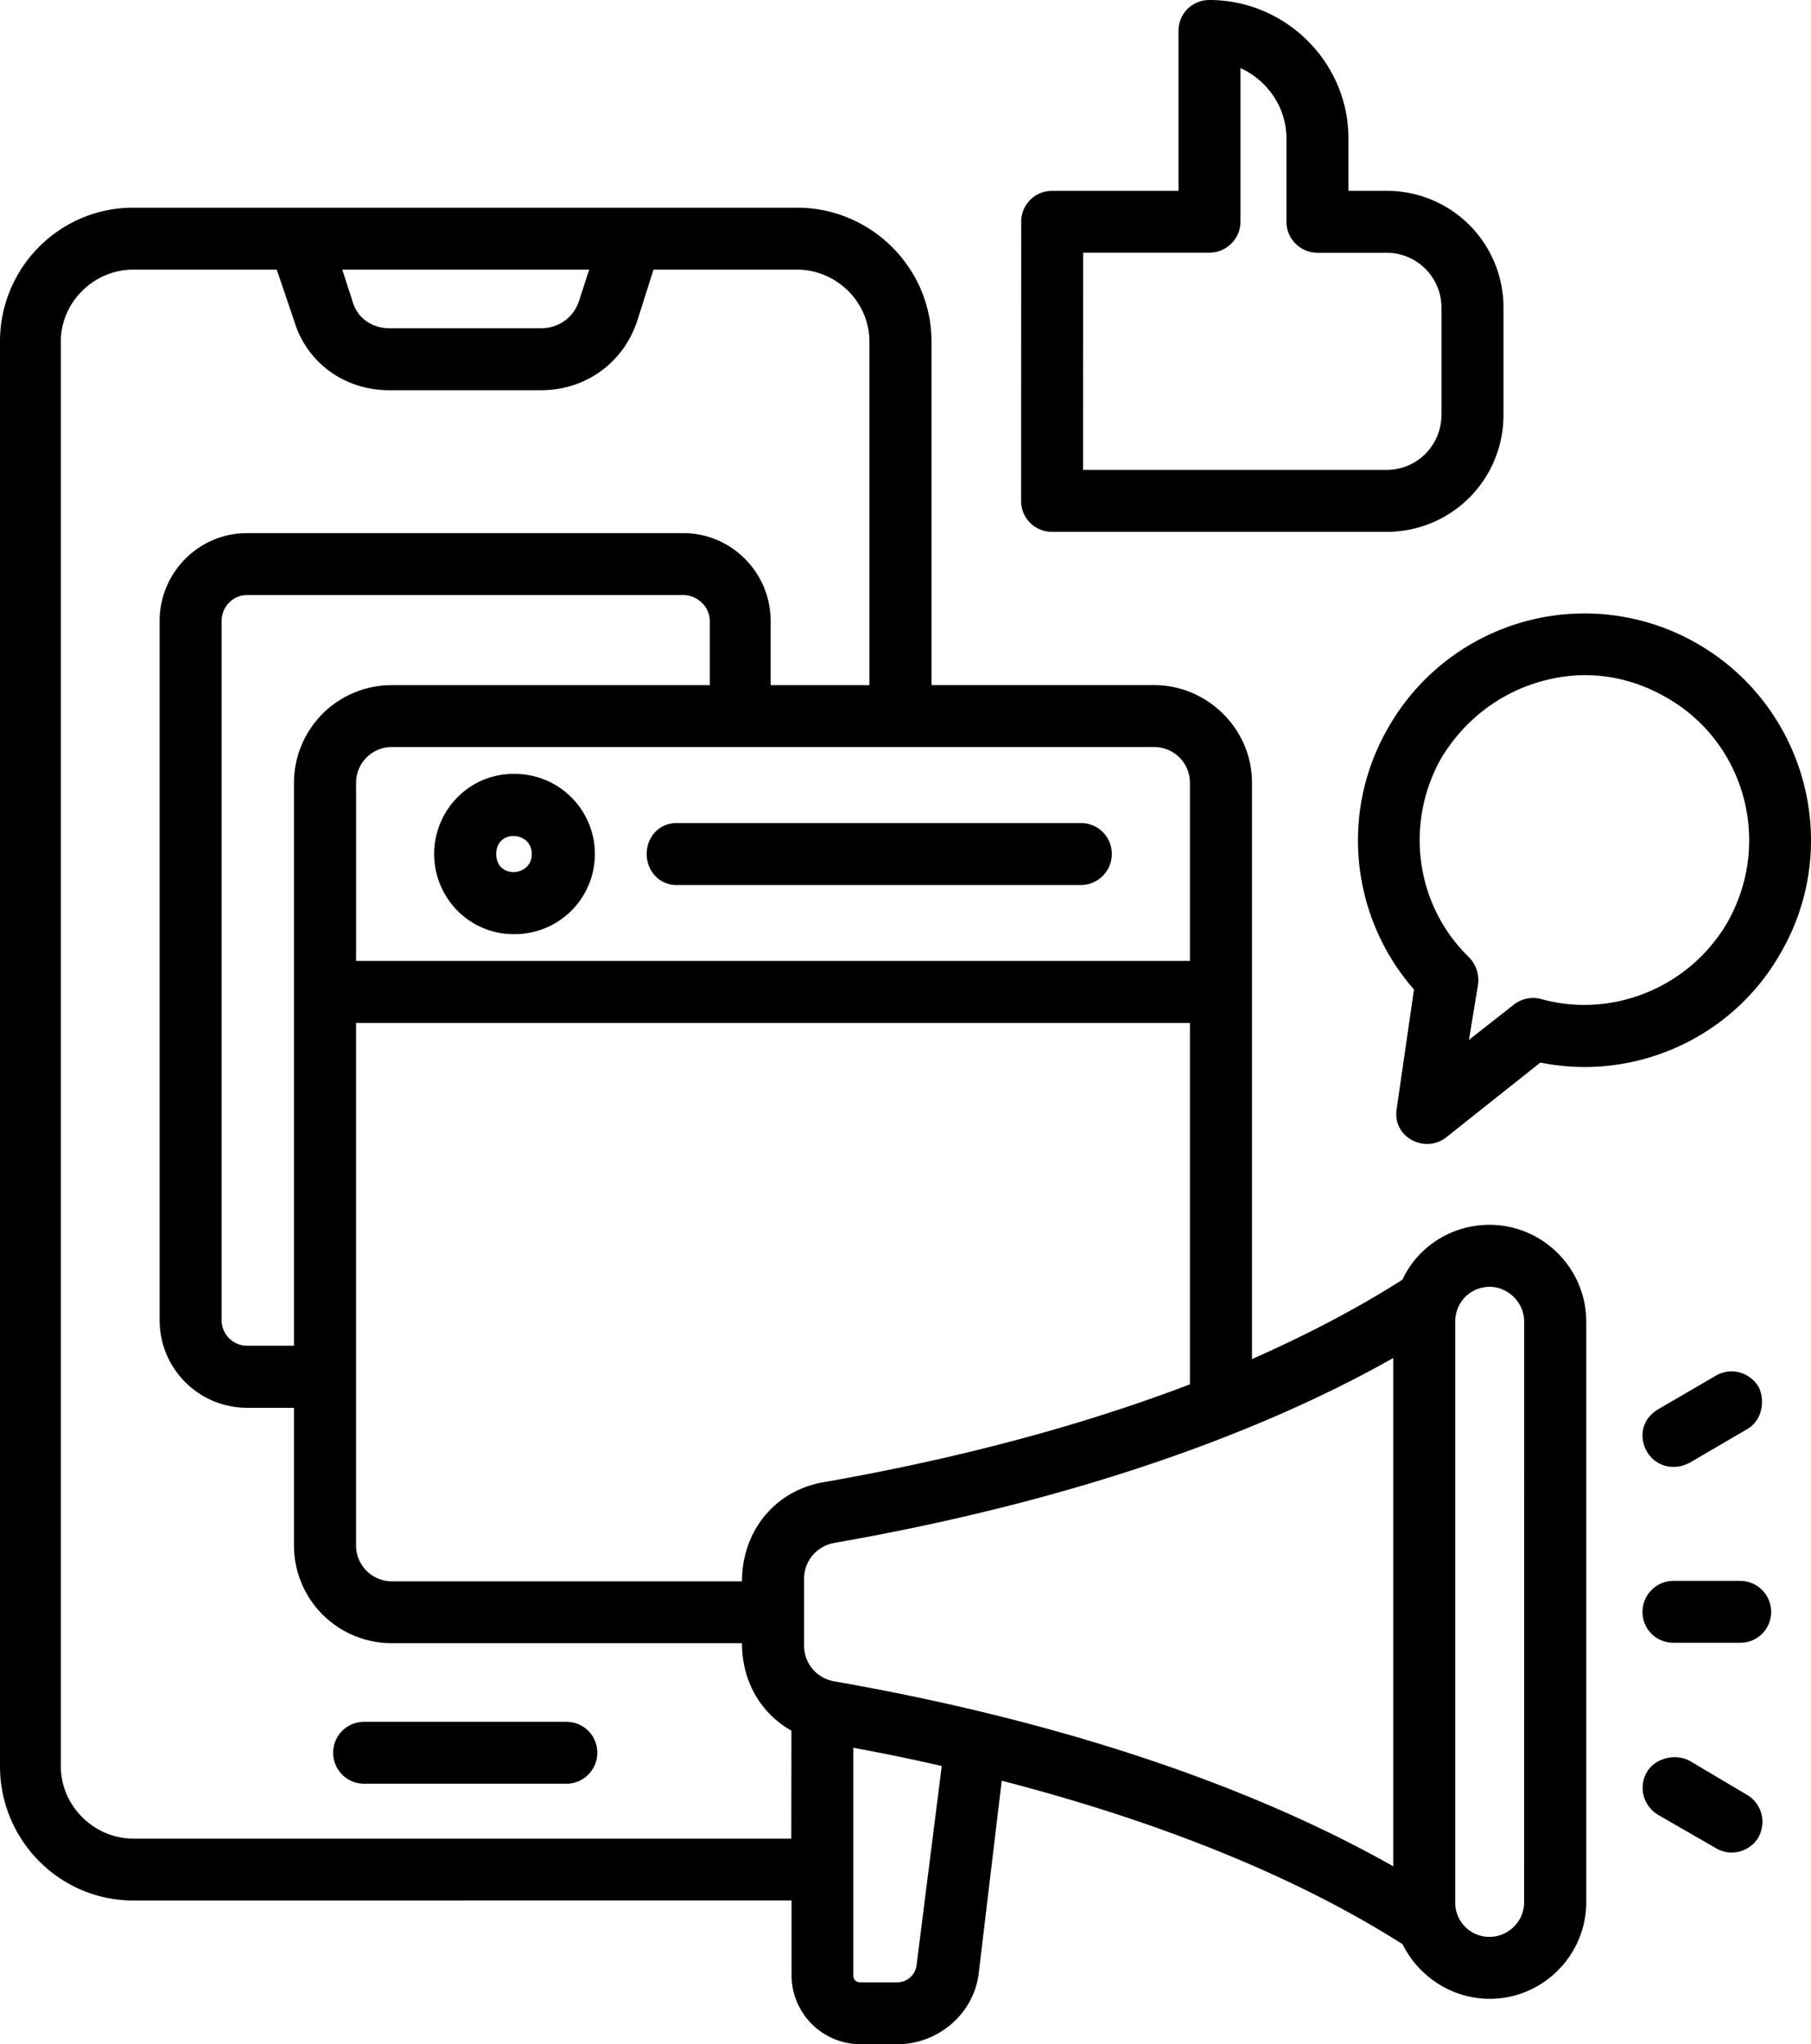 <svg xmlns="http://www.w3.org/2000/svg" viewBox="-5 -10 75.557 85.269"><path fill-rule="evenodd" d="M58.59 45.121c0-.79-.673-1.445-1.438-1.445-.817 0-1.438.656-1.438 1.445v24.223a1.42 1.42 0 0 0 1.438 1.445c.765 0 1.437-.636 1.437-1.445zM34.291 63.664a80 80 0 0 0-3.691-.762v9.492c0 .153.097.293.289.293h1.535c.43 0 .766-.312.817-.722zm-6.277 3.027H.558c-1.629 0-3.02-1.36-3.02-3.015V4.246c0-1.657 1.391-3 3.02-3h5.988l.719 2.117c.527 1.773 2.11 2.914 3.977 2.914h6.324c1.867 0 3.449-1.14 4.027-2.914l.672-2.117h5.988c1.63 0 3.02 1.34 3.02 3v14.332h-4.121v-2.676c0-2.012-1.63-3.664-3.64-3.664H5.3c-2.012 0-3.64 1.652-3.64 3.664V45.07a3.65 3.65 0 0 0 3.64 3.652h1.965v5.735a4.074 4.074 0 0 0 4.074 4.082h14.617c0 1.574.762 2.91 2.063 3.652zM9.28 1.246l.43 1.328c.191.692.816 1.118 1.535 1.118h6.324c.719 0 1.344-.426 1.582-1.118l.43-1.328zM43.16 21.16H11.34a1.49 1.49 0 0 0-1.484 1.48v7.442h34.789v-7.441a1.49 1.49 0 0 0-1.485-1.48zm-31.82-2.582h13.273v-2.675c0-.598-.527-1.082-1.102-1.082H5.301c-.575 0-1.055.484-1.055 1.082V45.07c0 .585.48 1.062 1.054 1.062h1.965V22.645a4.075 4.075 0 0 1 4.074-4.066zm33.305 29.164V32.668H9.855v21.793a1.5 1.5 0 0 0 1.485 1.5h14.617c0-2.101 1.38-3.789 3.403-4.136 5.605-.98 10.78-2.36 15.285-4.082zm8.484 20.105c-6.132-3.464-14.137-6.113-23.336-7.718a1.506 1.506 0 0 1-1.246-1.497V55.86c0-.758.528-1.36 1.246-1.5 9.2-1.602 17.203-4.254 23.336-7.715zM61.18 45.12v24.223c0 2.223-1.82 4.031-4.023 4.031-1.582 0-2.973-.93-3.64-2.277-4.411-2.808-10.114-5.113-16.724-6.82l-.957 8.008c-.191 1.691-1.676 2.984-3.402 2.984h-1.535a2.883 2.883 0 0 1-2.875-2.879v-3.12l-27.465.003C-2.508 69.273-5 66.757-5 63.675V4.245C-5 1.16-2.508-1.337.559-1.337h27.699c3.066 0 5.605 2.496 5.605 5.582v14.332h9.297c2.203 0 4.074 1.824 4.074 4.063v24.05c2.301-1.019 4.41-2.12 6.277-3.312.622-1.344 2.012-2.289 3.641-2.289 2.207.004 4.027 1.813 4.027 4.031zm3.64 6.067c.239 0 .43-.055.673-.172l2.394-1.399c.68-.386.75-1.27.48-1.773-.382-.617-1.148-.824-1.773-.465L64.2 48.773c-1.223.703-.637 2.414.62 2.414m2.782 4.754H64.82c-.719 0-1.293.586-1.293 1.293 0 .722.574 1.289 1.293 1.289h2.78c.72 0 1.294-.567 1.294-1.29 0-.706-.574-1.292-1.293-1.292m.285 8.925-2.348-1.394c-.629-.383-1.73-.145-1.964.777-.145.567.097 1.149.62 1.461l2.395 1.379c.656.395 1.45.113 1.774-.45.34-.62.148-1.41-.477-1.773m-44.66-37.949h16.867c.719 0 1.293-.59 1.293-1.293 0-.722-.574-1.293-1.293-1.293H23.227c-.719 0-1.246.57-1.246 1.293 0 .704.527 1.293 1.246 1.293m-7.523-1.293c0 1.047 1.484.957 1.484 0 0-.96-1.484-1.046-1.484 0m-2.59 0c0 1.84 1.484 3.34 3.305 3.34a3.342 3.342 0 1 0 0-6.683c-1.82-.004-3.305 1.496-3.305 3.343M40.188 9.601H52.84c1.293 0 2.3-1.035 2.3-2.308V2.848a2.29 2.29 0 0 0-2.3-2.305h-2.875c-.719 0-1.293-.59-1.293-1.293v-3.48c0-1.31-.817-2.43-1.918-2.93v6.406c0 .703-.574 1.293-1.293 1.293h-5.27zm-2.586 1.29c0 .722.574 1.293 1.293 1.293H52.84a4.866 4.866 0 0 0 4.887-4.895V2.848A4.864 4.864 0 0 0 52.84-2.04h-1.582V-4.23c0-3.188-2.637-5.77-5.797-5.77-.719 0-1.293.566-1.293 1.29v6.671h-5.27c-.718 0-1.292.566-1.292 1.29zm26.93 8.207c-1.629-.934-3.395-1.176-5.176-.692-1.773.48-3.258 1.621-4.219 3.207-1.535 2.703-1.101 6.129 1.149 8.313.289.296.43.71.383 1.12l-.383 2.329 1.867-1.465a1.3 1.3 0 0 1 1.148-.238c2.973.824 6.184-.485 7.762-3.188 1.879-3.293.777-7.496-2.531-9.386zm4.746 10.676c2.637-4.516 1.055-10.316-3.45-12.918a9.42 9.42 0 0 0-12.89 3.464c-2.063 3.532-1.582 7.942 1.055 10.953l-.72 4.965c-.198 1.23 1.208 1.883 2.063 1.203l3.93-3.12c3.926.796 8-1.016 10.012-4.548zM19.92 63.11c0-.72-.574-1.29-1.293-1.29h-8.434c-.718 0-1.293.57-1.293 1.29 0 .71.575 1.293 1.293 1.293h8.434c.719 0 1.293-.586 1.293-1.294"/></svg>